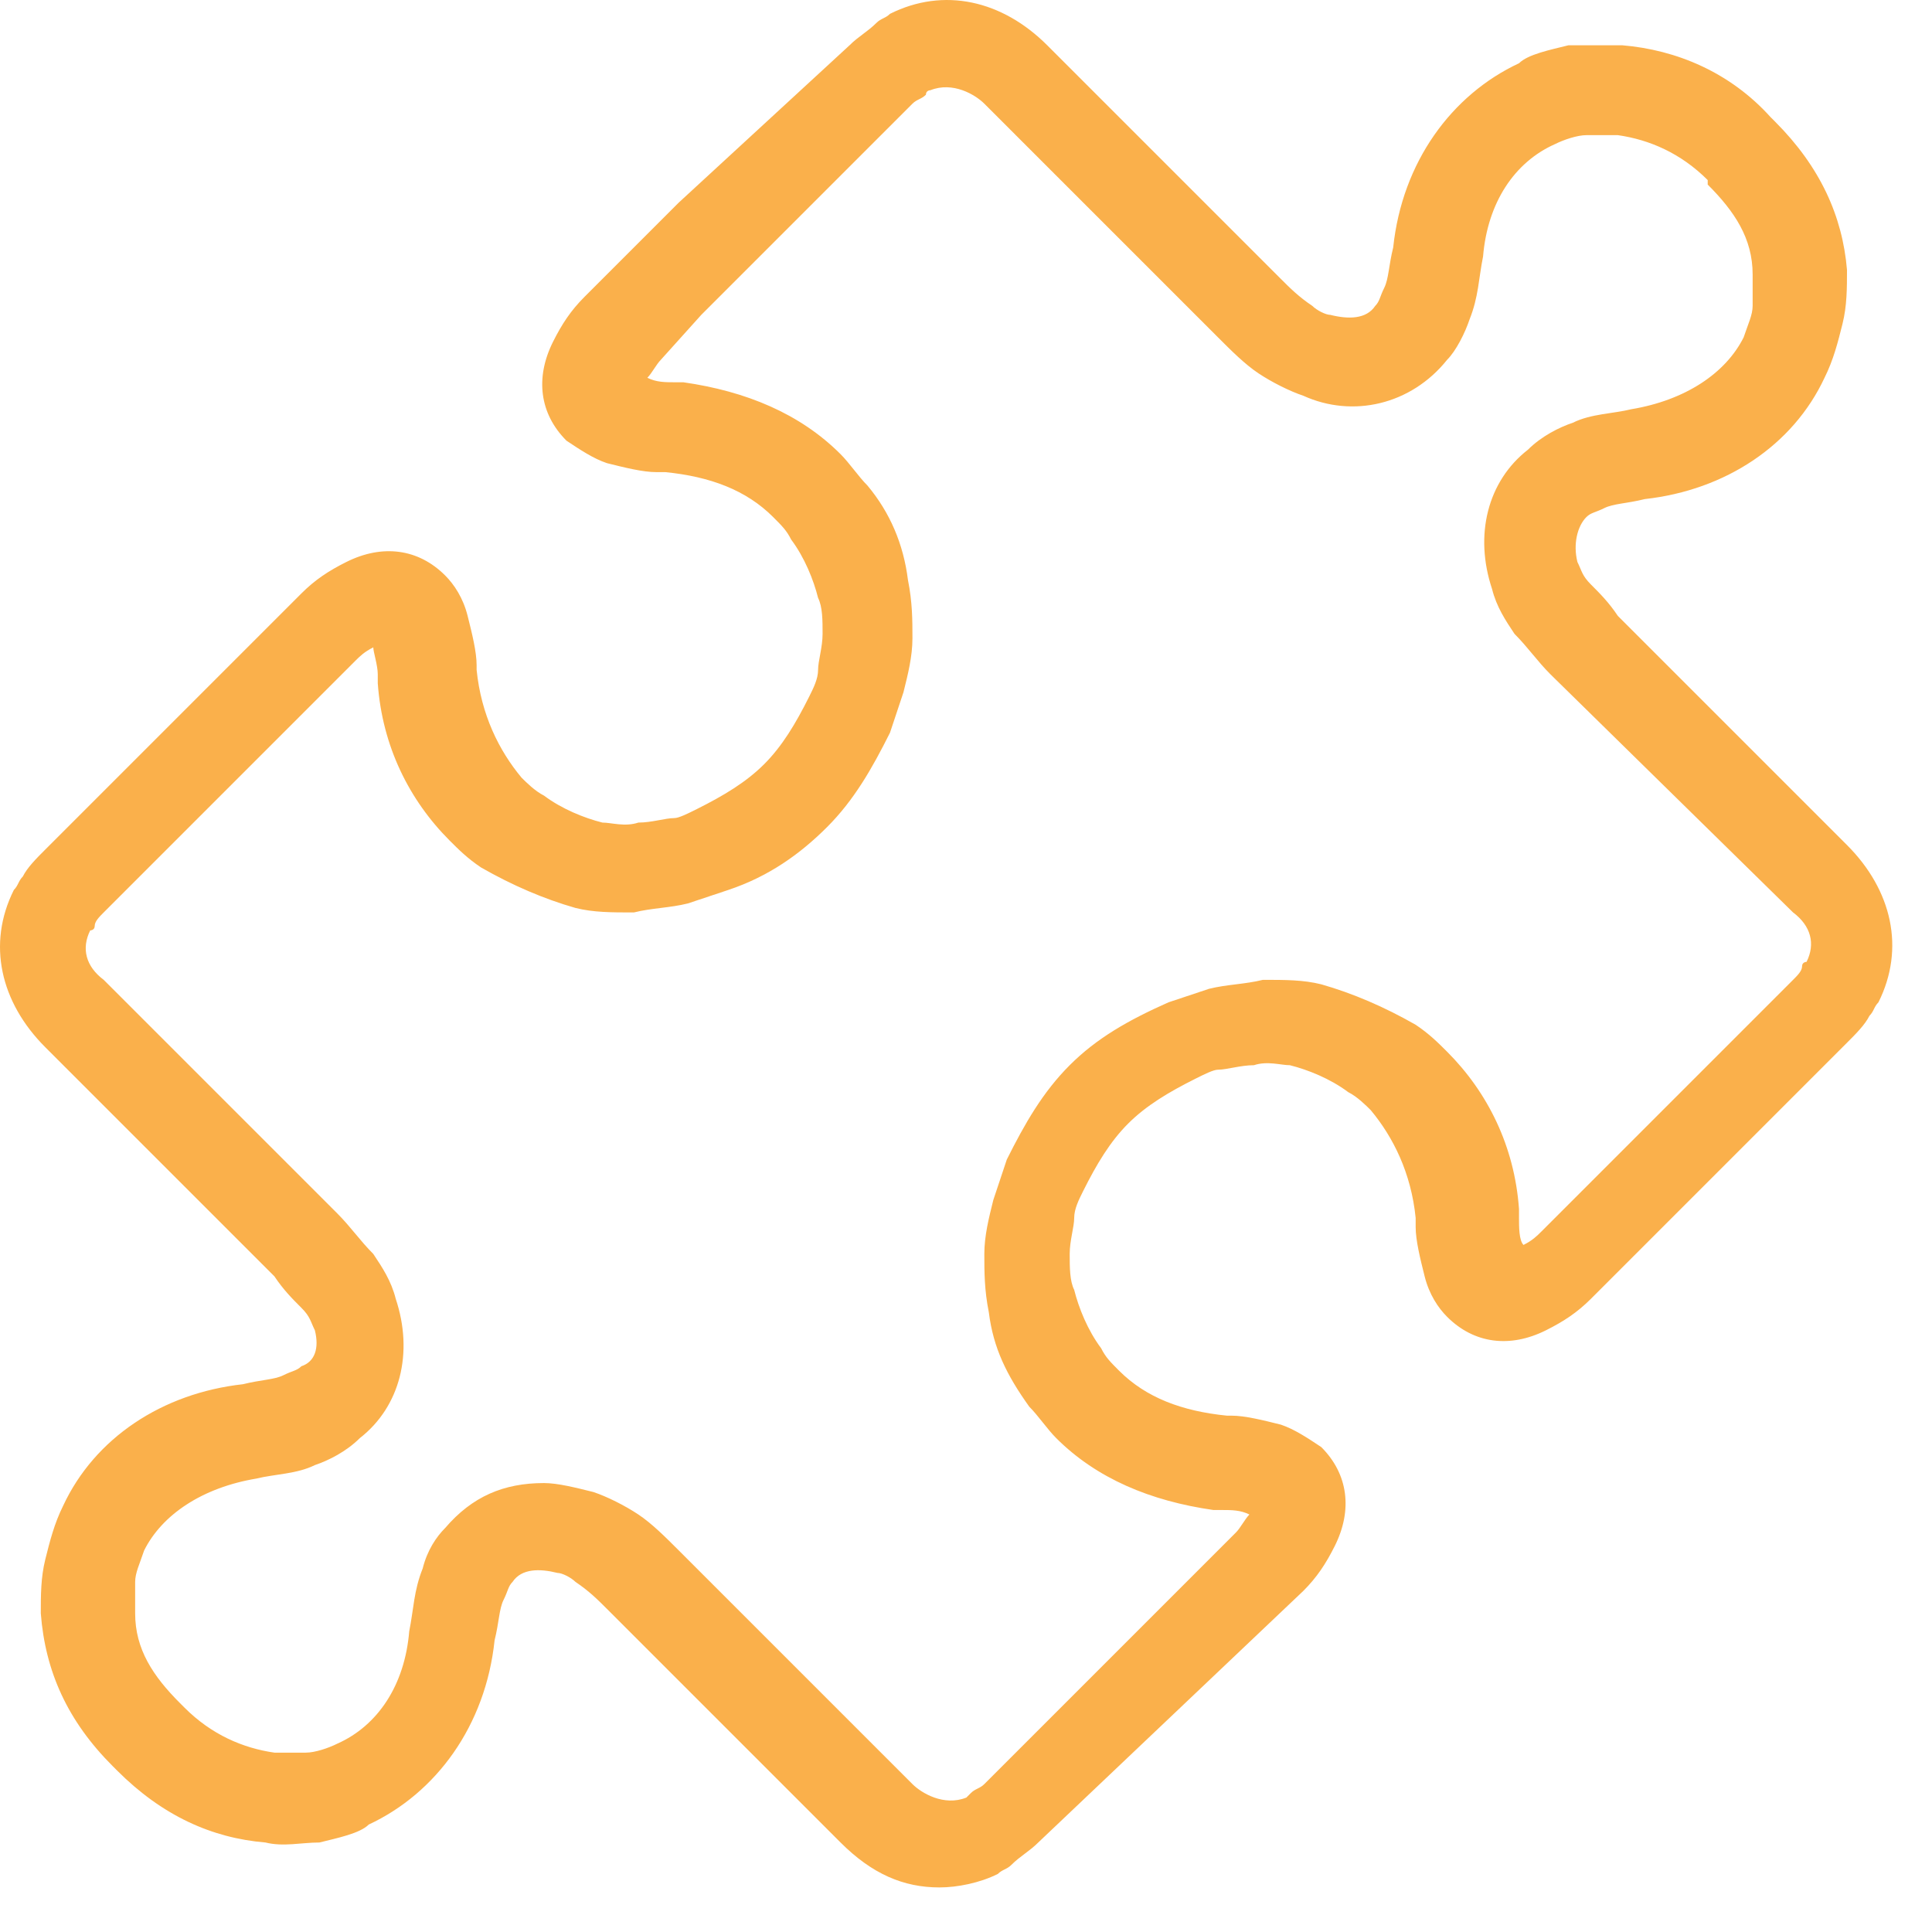 <svg width="43" height="43" viewBox="0 0 43 43" version="1.1" xmlns="http://www.w3.org/2000/svg" xmlns:xlink="http://www.w3.org/1999/xlink">
<title>Icon_03.8</title>
<desc>Created using Figma</desc>
<g id="Canvas" transform="translate(-2996 -2275)">
<g id="Icon_03.8">
<g id="Vector">
<use xlink:href="#path0_fill" transform="translate(2996 2275)" fill="#FAB04B"/>
</g>
</g>
</g>
<defs>
<path id="path0_fill" d="M 20.908 42.008C 20.108 42.008 19.408 41.708 18.708 41.008L 13.508 35.808C 13.308 35.608 13.108 35.408 12.808 35.208C 12.708 35.108 12.508 35.008 12.408 35.008C 12.008 34.908 11.608 34.908 11.408 35.208C 11.308 35.308 11.308 35.408 11.208 35.608C 11.108 35.808 11.108 36.108 11.008 36.508C 10.808 38.408 9.708 39.908 8.208 40.608C 8.008 40.808 7.508 40.908 7.108 41.008C 6.708 41.008 6.308 41.108 5.908 41.008C 4.708 40.908 3.608 40.408 2.608 39.408L 2.508 39.308C 1.508 38.308 1.008 37.208 0.908 35.908C 0.908 35.508 0.908 35.108 1.008 34.708C 1.108 34.308 1.208 33.908 1.408 33.508C 2.108 32.008 3.608 31.008 5.408 30.808C 5.808 30.708 6.108 30.708 6.308 30.608C 6.508 30.508 6.608 30.508 6.708 30.408C 7.008 30.308 7.108 30.008 7.008 29.608C 6.908 29.408 6.908 29.308 6.708 29.108C 6.508 28.908 6.308 28.708 6.108 28.408L 1.008 23.308C 0.008 22.308 -0.292 21.008 0.308 19.808C 0.408 19.708 0.408 19.608 0.508 19.508C 0.608 19.308 0.808 19.108 1.008 18.908L 6.708 13.208C 7.008 12.908 7.308 12.708 7.708 12.508C 8.508 12.108 9.308 12.208 9.908 12.808C 10.108 13.008 10.308 13.308 10.408 13.708C 10.508 14.108 10.608 14.508 10.608 14.808L 10.608 14.908C 10.708 15.908 11.108 16.708 11.608 17.308C 11.708 17.408 11.908 17.608 12.108 17.708C 12.508 18.008 13.008 18.208 13.408 18.308C 13.608 18.308 13.908 18.408 14.208 18.308C 14.508 18.308 14.808 18.208 15.008 18.208C 15.108 18.208 15.308 18.108 15.508 18.008C 16.108 17.708 16.608 17.408 17.008 17.008C 17.408 16.608 17.708 16.108 18.008 15.508C 18.108 15.308 18.208 15.108 18.208 14.908C 18.208 14.708 18.308 14.408 18.308 14.108C 18.308 13.808 18.308 13.508 18.208 13.308C 18.108 12.908 17.908 12.408 17.608 12.008C 17.508 11.808 17.408 11.708 17.208 11.508C 16.608 10.908 15.808 10.608 14.808 10.508L 14.608 10.508C 14.308 10.508 13.908 10.408 13.508 10.308C 13.208 10.208 12.908 10.008 12.608 9.808C 12.008 9.208 11.908 8.408 12.308 7.608C 12.508 7.208 12.708 6.908 13.008 6.608L 13.908 5.708C 14.308 5.308 14.708 4.908 15.108 4.508L 18.908 1.008C 19.108 0.808 19.308 0.708 19.508 0.508C 19.608 0.408 19.708 0.408 19.808 0.308C 21.008 -0.292 22.308 0.008 23.308 1.008L 28.508 6.208C 28.708 6.408 28.908 6.608 29.208 6.808C 29.308 6.908 29.508 7.008 29.608 7.008C 30.008 7.108 30.408 7.108 30.608 6.808C 30.708 6.708 30.708 6.608 30.808 6.408C 30.908 6.208 30.908 5.908 31.008 5.508C 31.208 3.608 32.308 2.108 33.808 1.408C 34.008 1.208 34.508 1.108 34.908 1.008C 35.308 1.008 35.708 1.008 36.108 1.008C 37.308 1.108 38.508 1.608 39.408 2.608L 39.508 2.708C 40.508 3.708 41.008 4.808 41.108 6.008C 41.108 6.408 41.108 6.808 41.008 7.208C 40.908 7.608 40.808 8.008 40.608 8.408C 39.908 9.908 38.408 10.908 36.608 11.108C 36.208 11.208 35.908 11.208 35.708 11.308C 35.508 11.408 35.408 11.408 35.308 11.508C 35.108 11.708 35.008 12.108 35.108 12.508C 35.208 12.708 35.208 12.808 35.408 13.008C 35.608 13.208 35.808 13.408 36.008 13.708L 41.108 18.808C 42.108 19.808 42.408 21.108 41.808 22.308C 41.708 22.408 41.708 22.508 41.608 22.608C 41.508 22.808 41.308 23.008 41.108 23.208L 35.408 28.908C 35.108 29.208 34.808 29.408 34.408 29.608C 33.608 30.008 32.808 29.908 32.208 29.308C 32.008 29.108 31.808 28.808 31.708 28.408C 31.608 28.008 31.508 27.608 31.508 27.308L 31.508 27.108C 31.408 26.108 31.008 25.308 30.508 24.708C 30.408 24.608 30.208 24.408 30.008 24.308C 29.608 24.008 29.108 23.808 28.708 23.708C 28.508 23.708 28.208 23.608 27.908 23.708C 27.608 23.708 27.308 23.808 27.108 23.808C 27.008 23.808 26.808 23.908 26.608 24.008C 26.008 24.308 25.508 24.608 25.108 25.008C 24.708 25.408 24.408 25.908 24.108 26.508C 24.008 26.708 23.908 26.908 23.908 27.108C 23.908 27.308 23.808 27.608 23.808 27.908C 23.808 28.208 23.808 28.508 23.908 28.708C 24.008 29.108 24.208 29.608 24.508 30.008C 24.608 30.208 24.708 30.308 24.908 30.508C 25.508 31.108 26.308 31.408 27.308 31.508L 27.408 31.508C 27.708 31.508 28.108 31.608 28.508 31.708C 28.808 31.808 29.108 32.008 29.408 32.208C 30.008 32.808 30.108 33.608 29.708 34.408C 29.508 34.808 29.308 35.108 29.008 35.408L 23.108 41.008C 22.908 41.208 22.708 41.308 22.508 41.508C 22.408 41.608 22.308 41.608 22.208 41.708C 21.808 41.908 21.308 42.008 20.908 42.008ZM 12.108 33.008C 12.408 33.008 12.808 33.108 13.208 33.208C 13.508 33.308 13.908 33.508 14.208 33.708C 14.508 33.908 14.808 34.208 15.108 34.508L 20.308 39.708C 20.508 39.908 21.008 40.208 21.508 40.008C 21.508 40.008 21.508 40.008 21.608 39.908C 21.708 39.808 21.808 39.808 21.908 39.708L 27.508 34.108C 27.608 34.008 27.708 33.808 27.808 33.708C 27.608 33.608 27.408 33.608 27.208 33.608L 27.008 33.608C 25.608 33.408 24.408 32.908 23.508 32.008C 23.308 31.808 23.108 31.508 22.908 31.308C 22.408 30.608 22.108 30.008 22.008 29.208C 21.908 28.708 21.908 28.308 21.908 27.908C 21.908 27.508 22.008 27.108 22.108 26.708C 22.208 26.408 22.308 26.108 22.408 25.808C 22.808 25.008 23.208 24.308 23.808 23.708C 24.408 23.108 25.108 22.708 26.008 22.308C 26.308 22.208 26.608 22.108 26.908 22.008C 27.308 21.908 27.708 21.908 28.108 21.808C 28.608 21.808 29.008 21.808 29.408 21.908C 30.108 22.108 30.808 22.408 31.508 22.808C 31.808 23.008 32.008 23.208 32.208 23.408C 33.108 24.308 33.708 25.508 33.808 26.908L 33.808 27.108C 33.808 27.308 33.808 27.608 33.908 27.708C 34.108 27.608 34.208 27.508 34.308 27.408L 39.908 21.808C 40.008 21.708 40.108 21.608 40.108 21.508C 40.108 21.408 40.208 21.408 40.208 21.408C 40.408 21.008 40.308 20.608 39.908 20.308L 34.508 15.008C 34.208 14.708 34.008 14.408 33.708 14.108C 33.508 13.808 33.308 13.508 33.208 13.108C 32.808 11.908 33.108 10.708 34.008 10.008C 34.308 9.708 34.708 9.508 35.008 9.408C 35.408 9.208 35.908 9.208 36.308 9.108C 37.508 8.908 38.408 8.308 38.808 7.508C 38.908 7.208 39.008 7.008 39.008 6.808C 39.008 6.608 39.008 6.408 39.008 6.108C 39.008 5.308 38.608 4.708 38.008 4.108L 38.008 4.008C 37.408 3.408 36.708 3.108 36.008 3.008C 35.708 3.008 35.508 3.008 35.308 3.008C 35.108 3.008 34.808 3.108 34.608 3.208C 33.708 3.608 33.108 4.508 33.008 5.708C 32.908 6.208 32.908 6.608 32.708 7.108C 32.608 7.408 32.408 7.808 32.208 8.008C 31.408 9.008 30.108 9.308 29.008 8.808C 28.708 8.708 28.308 8.508 28.008 8.308C 27.708 8.108 27.408 7.808 27.108 7.508L 21.908 2.308C 21.708 2.108 21.208 1.808 20.708 2.008C 20.708 2.008 20.608 2.008 20.608 2.108C 20.508 2.208 20.408 2.208 20.308 2.308L 16.808 5.808C 16.408 6.208 16.008 6.608 15.608 7.008L 14.708 8.008C 14.608 8.108 14.508 8.308 14.408 8.408C 14.608 8.508 14.808 8.508 15.008 8.508L 15.208 8.508C 16.608 8.708 17.808 9.208 18.708 10.108C 18.908 10.308 19.108 10.608 19.308 10.808C 19.808 11.408 20.108 12.108 20.208 12.908C 20.308 13.408 20.308 13.808 20.308 14.208C 20.308 14.608 20.208 15.008 20.108 15.408C 20.008 15.708 19.908 16.008 19.808 16.308C 19.408 17.108 19.008 17.808 18.408 18.408C 17.808 19.008 17.108 19.508 16.208 19.808C 15.908 19.908 15.608 20.008 15.308 20.108C 14.908 20.208 14.508 20.208 14.108 20.308C 13.608 20.308 13.208 20.308 12.808 20.208C 12.108 20.008 11.408 19.708 10.708 19.308C 10.408 19.108 10.208 18.908 10.008 18.708C 9.108 17.808 8.508 16.608 8.408 15.208L 8.408 15.008C 8.408 14.808 8.308 14.508 8.308 14.408C 8.108 14.508 8.008 14.608 7.908 14.708L 2.308 20.308C 2.208 20.408 2.108 20.508 2.108 20.608C 2.108 20.708 2.008 20.708 2.008 20.708C 1.808 21.108 1.908 21.508 2.308 21.808L 7.508 27.008C 7.808 27.308 8.008 27.608 8.308 27.908C 8.508 28.208 8.708 28.508 8.808 28.908C 9.208 30.108 8.908 31.308 8.008 32.008C 7.708 32.308 7.308 32.508 7.008 32.608C 6.608 32.808 6.108 32.808 5.708 32.908C 4.508 33.108 3.608 33.708 3.208 34.508C 3.108 34.808 3.008 35.008 3.008 35.208C 3.008 35.408 3.008 35.608 3.008 35.908C 3.008 36.708 3.408 37.308 4.008 37.908L 4.108 38.008C 4.708 38.608 5.408 38.908 6.108 39.008C 6.408 39.008 6.608 39.008 6.808 39.008C 7.008 39.008 7.308 38.908 7.508 38.808C 8.408 38.408 9.008 37.508 9.108 36.308C 9.208 35.808 9.208 35.408 9.408 34.908C 9.508 34.508 9.708 34.208 9.908 34.008C 10.508 33.308 11.208 33.008 12.108 33.008Z"/>
</defs>
</svg>
